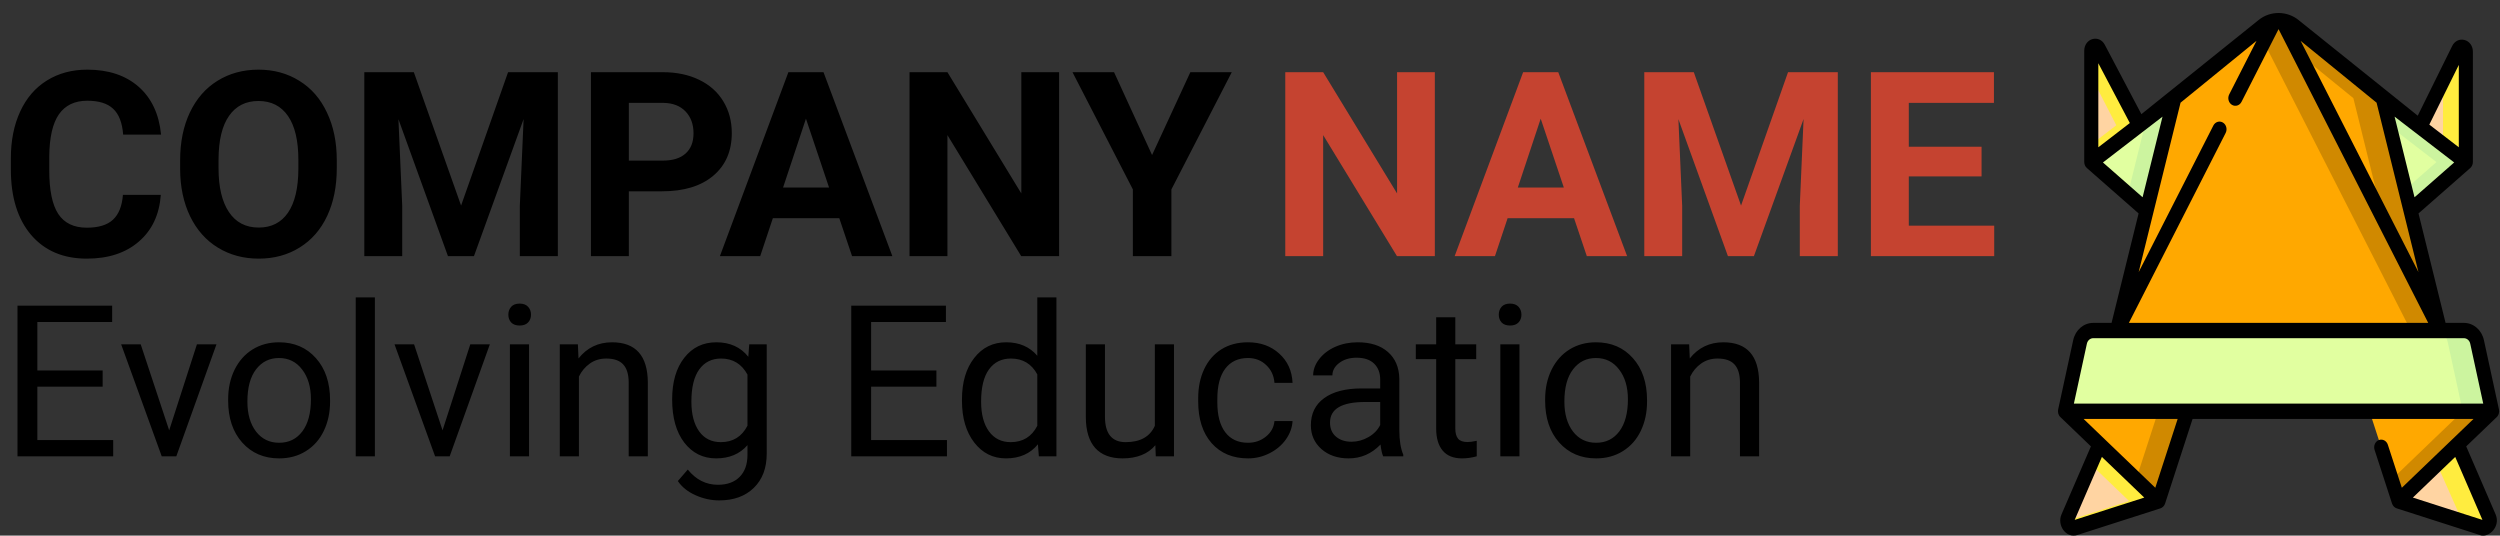 <svg width="1923" height="412" viewBox="0 0 1923 412" fill="none" xmlns="http://www.w3.org/2000/svg">
<rect x="0" y="0" width="1923" height="412" fill="#333333" stroke="none"/>
<path d="M1876.98 254.246H1628.35L1672.54 75.486L1740.39 20.245C1743.21 17.964 1746.42 16.557 1749.73 16.034C1751.67 15.728 1753.66 15.728 1755.61 16.034C1758.92 16.557 1762.13 17.964 1764.95 20.245L1832.8 75.486L1876.98 254.246Z" fill="#FFA800"/>
<path d="M1832.8 75.487L1764.95 20.245C1762.13 17.964 1758.92 16.558 1755.61 16.035C1753.66 15.729 1751.67 15.729 1749.73 16.035C1746.8 16.498 1743.94 17.66 1741.37 19.506C1741.7 19.742 1810.2 75.486 1810.2 75.486L1854.38 254.246H1876.99L1832.8 75.487Z" fill="#D08900"/>
<path d="M1876.98 254.246H1628.35L1749.73 16.035C1751.67 15.729 1753.66 15.729 1755.61 16.035L1876.98 254.246Z" fill="#FFA800"/>
<path d="M1755.61 16.035C1753.66 15.729 1751.67 15.729 1749.73 16.035L1741.37 32.447L1854.38 254.247H1876.98L1755.61 16.035Z" fill="#D08900"/>
<path d="M1672.53 75.491L1651.16 161.992L1636.73 149.334L1608.62 124.662L1650.86 92.161L1672.53 75.491Z" fill="#E1FFA0"/>
<path d="M1672.53 75.491L1651.16 161.992L1636.73 149.334L1650.86 92.161L1672.53 75.491Z" fill="#CCF49F"/>
<path d="M1608.61 124.66V38.958C1608.61 35.569 1612.74 34.373 1614.29 37.312L1645.41 96.354L1608.61 124.66Z" fill="#FFD4A2"/>
<path d="M1614.29 37.312C1612.74 34.373 1608.61 35.569 1608.61 38.958V64.618C1609.89 64.114 1611.46 64.491 1612.3 66.068L1627.86 96.354L1608.61 111.157V124.661L1645.41 96.354L1614.29 37.312Z" fill="#FFEC3F"/>
<path d="M1854.18 161.995L1896.72 124.66L1832.8 75.491L1854.18 161.995Z" fill="#E1FFA0"/>
<path d="M1832.8 75.491L1838.11 96.961L1874.12 124.66L1850.15 145.692L1854.18 161.995L1896.72 124.66L1832.8 75.491Z" fill="#CCF49F"/>
<path d="M1896.72 124.66V39.68C1896.72 36.243 1892.5 35.087 1891.01 38.114L1861.6 97.64L1896.72 124.66Z" fill="#FFD4A2"/>
<path d="M1891.01 38.114L1877.76 64.922C1878.57 65.471 1879.16 66.434 1879.16 67.714L1879.17 111.155L1896.72 124.66V39.68C1896.72 36.243 1892.5 35.087 1891.01 38.114V38.114Z" fill="#FFEC3F"/>
<path d="M1610.12 254.246H1895.21C1900.05 254.246 1904.25 257.863 1905.36 262.985L1916.95 316.362H1588.39L1599.98 262.985C1601.09 257.864 1605.29 254.246 1610.12 254.246Z" fill="#E1FFA0"/>
<path d="M1905.36 262.985C1904.25 257.864 1900.05 254.247 1895.21 254.247H1872.61C1877.44 254.247 1881.64 257.864 1882.76 262.985L1894.34 316.362H1916.95L1905.36 262.985Z" fill="#CCF49F"/>
<path d="M1588.39 316.362L1660.28 385.375L1682.71 316.362H1588.39Z" fill="#FFA800"/>
<path d="M1660.1 316.362L1643.05 368.834L1660.28 385.374L1682.71 316.362H1660.1Z" fill="#D08900"/>
<path d="M1590.56 398.293L1614.96 341.864L1660.28 385.374L1596.5 405.834C1592.36 407.162 1588.72 402.543 1590.56 398.293V398.293Z" fill="#FFD4A2"/>
<path d="M1614.96 341.864L1608.33 357.2L1637.68 385.374L1590.08 400.644C1590.09 404.046 1593.13 406.916 1596.5 405.834L1660.28 385.374L1614.96 341.864Z" fill="#FFEC3F"/>
<path d="M1916.95 316.362L1845.06 385.375L1822.63 316.362H1916.95Z" fill="#FFA800"/>
<path d="M1894.34 316.362L1839.68 368.834L1845.06 385.374L1916.95 316.362H1894.34Z" fill="#D08900"/>
<path d="M1914.78 398.293L1890.38 341.864L1845.06 385.374L1908.83 405.834C1912.97 407.162 1916.61 402.543 1914.78 398.293Z" fill="#FFD4A2"/>
<path d="M1914.78 398.293L1890.38 341.864L1874.54 357.073L1890.25 392.412C1891.41 395.086 1890.39 397.903 1888.45 399.296L1908.83 405.834C1912.97 407.162 1916.61 402.543 1914.78 398.293V398.293Z" fill="#FFEC3F"/>
<path d="M1921.19 320.016C1921.93 318.941 1922.69 317.097 1922.21 315.008L1910.63 261.631C1908.93 253.815 1902.59 248.357 1895.21 248.357H1881.13L1860.32 164.169L1900.12 129.245C1901.13 128.33 1902.13 126.767 1902.14 124.66V39.68C1902.14 35.393 1899.57 31.809 1895.75 30.762C1891.93 29.716 1888.11 31.549 1886.24 35.325L1859.73 88.99L1768.18 15.521C1759.81 8.582 1746.61 7.746 1737.15 15.53L1647.15 87.809L1618.98 34.382C1617.05 30.716 1613.23 28.983 1609.48 30.071C1605.72 31.16 1603.2 34.731 1603.2 38.958V124.66C1603.26 126.151 1603.67 127.86 1605.22 129.245L1645.01 164.169L1624.21 248.357H1610.12C1602.74 248.357 1596.4 253.816 1594.71 261.631L1583.12 315.008C1582.8 316.747 1583.03 319.065 1584.81 320.779L1608.33 343.357L1585.66 395.787C1582.19 403.685 1588.86 414.361 1598.03 411.483L1661.81 391.024C1663.21 390.522 1664.72 389.386 1665.38 387.339L1686.53 322.252H1902.63L1847.49 375.189L1836.73 342.084C1835.73 339.017 1832.64 337.409 1829.82 338.496C1827 339.58 1825.53 342.945 1826.52 346.011L1839.95 387.338C1840.48 388.829 1841.62 390.417 1843.53 391.023L1907.3 411.483C1914.15 414.293 1923.63 405.172 1919.67 395.786L1897.01 343.356L1920.53 320.778C1920.65 320.648 1920.74 320.558 1921.19 320.016V320.016ZM1909.49 399.905L1855.98 382.74L1888.55 351.471L1909.49 399.905ZM1677.28 78.983L1735.7 31.417L1714.7 72.635C1713.25 75.48 1714.2 79.065 1716.81 80.642C1719.42 82.219 1722.72 81.191 1724.17 78.347L1752.67 22.408L1867.79 248.357H1637.54L1711.97 102.277C1713.42 99.433 1712.48 95.848 1709.87 94.271C1707.25 92.692 1703.96 93.721 1702.51 96.566L1645.07 209.302L1677.28 78.983ZM1828.06 78.983L1860.27 209.302L1769.64 31.417L1828.06 78.983ZM1891.31 49.934V113.286L1868.63 95.839L1891.31 49.934ZM1887.75 124.97L1857.25 151.736L1841.92 89.718L1887.75 124.97ZM1638.27 94.638L1614.03 113.286V48.647L1638.27 94.638ZM1617.59 124.97L1663.41 89.718L1648.09 151.736L1617.59 124.97ZM1595.85 399.905L1616.78 351.471L1649.36 382.74L1595.85 399.905ZM1657.85 375.189L1602.71 322.252H1675.05L1657.85 375.189ZM1595.23 310.473L1605.24 264.339C1605.78 261.864 1607.79 260.135 1610.12 260.135H1895.21C1897.55 260.135 1899.56 261.864 1900.1 264.339L1910.11 310.473H1595.23Z" fill="black"/>
<path d="M123.695 149.874C122.594 165.097 116.958 177.081 106.788 185.826C96.682 194.571 83.338 198.943 66.754 198.943C48.616 198.943 34.333 192.854 23.903 180.676C13.539 168.433 8.356 151.655 8.356 130.343V121.695C8.356 108.091 10.753 96.107 15.547 85.743C20.34 75.378 27.175 67.443 36.049 61.937C44.989 56.366 55.353 53.58 67.143 53.58C83.467 53.58 96.617 57.953 106.593 66.698C116.569 75.443 122.334 87.718 123.889 103.524H94.739C94.026 94.391 91.467 87.783 87.062 83.702C82.722 79.556 76.082 77.483 67.143 77.483C57.426 77.483 50.139 80.981 45.28 87.978C40.487 94.909 38.025 105.694 37.895 120.334V131.023C37.895 146.311 40.195 157.485 44.794 164.546C49.459 171.607 56.779 175.137 66.754 175.137C75.759 175.137 82.463 173.097 86.868 169.016C91.338 164.87 93.897 158.489 94.544 149.874H123.695ZM259.05 129.468C259.05 143.396 256.588 155.606 251.665 166.101C246.742 176.595 239.681 184.692 230.482 190.393C221.349 196.093 210.854 198.943 199 198.943C187.275 198.943 176.813 196.125 167.615 190.49C158.416 184.854 151.291 176.821 146.238 166.392C141.185 155.898 138.626 143.849 138.562 130.246V123.25C138.562 109.322 141.056 97.079 146.043 86.52C151.096 75.896 158.189 67.767 167.323 62.131C176.522 56.43 187.016 53.58 198.806 53.58C210.595 53.58 221.057 56.43 230.191 62.131C239.389 67.767 246.483 75.896 251.471 86.52C256.523 97.079 259.05 109.29 259.05 123.152V129.468ZM229.511 123.055C229.511 108.221 226.855 96.949 221.543 89.241C216.231 81.532 208.652 77.678 198.806 77.678C189.024 77.678 181.477 81.5 176.166 89.144C170.854 96.723 168.165 107.865 168.101 122.569V129.468C168.101 143.914 170.757 155.121 176.068 163.088C181.38 171.056 189.024 175.04 199 175.04C208.782 175.04 216.296 171.218 221.543 163.574C226.79 155.866 229.446 144.659 229.511 129.954V123.055ZM318.322 55.523L354.663 158.133L390.81 55.523H429.094V197H399.846V158.327L402.761 91.573L364.574 197H344.558L306.468 91.67L309.383 158.327V197H280.232V55.523H318.322ZM483.702 147.153V197H454.552V55.523H509.743C520.367 55.523 529.695 57.467 537.728 61.353C545.825 65.24 552.044 70.779 556.384 77.969C560.724 85.095 562.894 93.225 562.894 102.358C562.894 116.221 558.133 127.169 548.61 135.201C539.153 143.169 526.035 147.153 509.257 147.153H483.702ZM483.702 123.541H509.743C517.452 123.541 523.314 121.727 527.331 118.1C531.412 114.472 533.452 109.29 533.452 102.553C533.452 95.621 531.412 90.018 527.331 85.743C523.25 81.467 517.614 79.265 510.423 79.135H483.702V123.541ZM645.584 167.85H594.474L584.757 197H553.76L606.425 55.523H633.438L686.395 197H655.398L645.584 167.85ZM602.344 144.238H637.713L619.932 91.281L602.344 144.238ZM814.656 197H785.506L728.76 103.913V197H699.609V55.523H728.76L785.603 148.805V55.523H814.656V197ZM886.172 119.266L915.614 55.523H947.485L901.039 145.695V197H871.402V145.695L824.956 55.523H856.924L886.172 119.266Z" fill="black"/>
<path d="M78.953 297.436H28.732V338.504H87.071V351H13.451V235.117H86.275V247.692H28.732V284.94H78.953V297.436ZM130.129 331.023L151.459 264.884H166.502L135.621 351H124.399L93.2 264.884H108.242L130.129 331.023ZM175.496 307.146C175.496 298.709 177.14 291.122 180.43 284.383C183.773 277.645 188.389 272.445 194.279 268.784C200.222 265.123 206.987 263.292 214.574 263.292C226.3 263.292 235.772 267.351 242.988 275.469C250.257 283.587 253.892 294.385 253.892 307.862V308.897C253.892 317.28 252.273 324.815 249.037 331.5C245.853 338.133 241.263 343.306 235.268 347.021C229.325 350.735 222.48 352.592 214.733 352.592C203.06 352.592 193.589 348.533 186.32 340.415C179.104 332.296 175.496 321.552 175.496 308.181V307.146ZM190.299 308.897C190.299 318.448 192.501 326.115 196.905 331.898C201.362 337.682 207.305 340.574 214.733 340.574C222.215 340.574 228.158 337.655 232.562 331.819C236.965 325.929 239.167 317.705 239.167 307.146C239.167 297.701 236.912 290.061 232.402 284.224C227.945 278.334 222.003 275.39 214.574 275.39C207.305 275.39 201.442 278.281 196.985 284.065C192.528 289.848 190.299 298.126 190.299 308.897ZM288.354 351H273.63V228.75H288.354V351ZM340.406 331.023L361.736 264.884H376.778L345.897 351H334.675L303.476 264.884H318.519L340.406 331.023ZM406.943 351H392.219V264.884H406.943V351ZM391.025 242.042C391.025 239.654 391.741 237.638 393.174 235.993C394.66 234.348 396.835 233.525 399.7 233.525C402.565 233.525 404.741 234.348 406.227 235.993C407.712 237.638 408.455 239.654 408.455 242.042C408.455 244.429 407.712 246.419 406.227 248.011C404.741 249.603 402.565 250.398 399.7 250.398C396.835 250.398 394.66 249.603 393.174 248.011C391.741 246.419 391.025 244.429 391.025 242.042ZM444.509 264.884L444.987 275.708C451.566 267.431 460.162 263.292 470.774 263.292C488.973 263.292 498.153 273.559 498.312 294.093V351H483.588V294.014C483.535 287.806 482.102 283.216 479.29 280.245C476.531 277.273 472.207 275.788 466.317 275.788C461.542 275.788 457.35 277.061 453.742 279.608C450.134 282.155 447.321 285.498 445.305 289.636V351H430.581V264.884H444.509ZM517.016 307.226C517.016 293.801 520.12 283.136 526.328 275.23C532.536 267.271 540.76 263.292 551 263.292C561.506 263.292 569.704 267.006 575.594 274.435L576.31 264.884H589.761V348.931C589.761 360.073 586.444 368.855 579.812 375.275C573.233 381.695 564.372 384.905 553.229 384.905C547.021 384.905 540.946 383.579 535.003 380.926C529.06 378.273 524.524 374.638 521.393 370.022L529.034 361.188C535.348 368.987 543.068 372.887 552.194 372.887C559.357 372.887 564.929 370.871 568.908 366.838C572.941 362.806 574.957 357.128 574.957 349.806V342.404C569.067 349.196 561.029 352.592 550.841 352.592C540.76 352.592 532.589 348.533 526.328 340.415C520.12 332.296 517.016 321.233 517.016 307.226ZM531.819 308.897C531.819 318.607 533.809 326.248 537.789 331.819C541.768 337.337 547.339 340.096 554.502 340.096C563.788 340.096 570.606 335.878 574.957 327.441V288.124C570.447 279.9 563.682 275.788 554.662 275.788C547.499 275.788 541.901 278.573 537.868 284.145C533.836 289.716 531.819 297.967 531.819 308.897ZM720.288 297.436H670.067V338.504H728.406V351H654.786V235.117H727.61V247.692H670.067V284.94H720.288V297.436ZM739.947 307.226C739.947 294.014 743.077 283.402 749.338 275.39C755.599 267.325 763.797 263.292 773.932 263.292C784.013 263.292 791.999 266.741 797.888 273.639V228.75H812.612V351H799.082L798.366 341.768C792.476 348.984 784.278 352.592 773.772 352.592C763.797 352.592 755.653 348.506 749.338 340.335C743.077 332.164 739.947 321.499 739.947 308.34V307.226ZM754.671 308.897C754.671 318.66 756.687 326.301 760.72 331.819C764.752 337.337 770.324 340.096 777.434 340.096C786.772 340.096 793.59 335.904 797.888 327.521V287.965C793.484 279.847 786.719 275.788 777.593 275.788C770.377 275.788 764.752 278.573 760.72 284.145C756.687 289.716 754.671 297.967 754.671 308.897ZM888.7 342.484C882.97 349.222 874.56 352.592 863.47 352.592C854.291 352.592 847.287 349.939 842.458 344.633C837.683 339.274 835.269 331.368 835.216 320.915V264.884H849.94V320.517C849.94 333.57 855.246 340.096 865.858 340.096C877.107 340.096 884.588 335.904 888.302 327.521V264.884H903.026V351H889.019L888.7 342.484ZM960.013 340.574C965.266 340.574 969.855 338.982 973.782 335.798C977.708 332.615 979.884 328.635 980.308 323.86H994.236C993.971 328.794 992.273 333.49 989.143 337.947C986.012 342.404 981.82 345.959 976.567 348.612C971.368 351.265 965.849 352.592 960.013 352.592C948.286 352.592 938.948 348.692 931.997 340.892C925.099 333.039 921.65 322.321 921.65 308.738V306.271C921.65 297.887 923.189 290.432 926.267 283.906C929.344 277.379 933.748 272.312 939.479 268.704C945.262 265.096 952.08 263.292 959.933 263.292C969.59 263.292 977.602 266.184 983.969 271.967C990.389 277.751 993.812 285.259 994.236 294.491H980.308C979.884 288.92 977.761 284.357 973.941 280.802C970.174 277.194 965.504 275.39 959.933 275.39C952.452 275.39 946.642 278.096 942.503 283.508C938.417 288.867 936.375 296.64 936.375 306.828V309.613C936.375 319.535 938.417 327.176 942.503 332.535C946.589 337.894 952.425 340.574 960.013 340.574ZM1063.96 351C1063.11 349.302 1062.42 346.278 1061.89 341.927C1055.04 349.037 1046.87 352.592 1037.37 352.592C1028.88 352.592 1021.91 350.204 1016.44 345.429C1011.03 340.6 1008.32 334.498 1008.32 327.123C1008.32 318.156 1011.72 311.205 1018.51 306.271C1025.36 301.283 1034.96 298.789 1047.32 298.789H1061.65V292.024C1061.65 286.877 1060.11 282.792 1057.03 279.767C1053.96 276.69 1049.42 275.151 1043.42 275.151C1038.17 275.151 1033.77 276.477 1030.21 279.13C1026.66 281.783 1024.88 284.993 1024.88 288.761H1010.07C1010.07 284.463 1011.59 280.324 1014.61 276.345C1017.69 272.312 1021.83 269.129 1027.03 266.794C1032.28 264.459 1038.04 263.292 1044.3 263.292C1054.22 263.292 1061.99 265.786 1067.62 270.773C1073.24 275.708 1076.16 282.526 1076.37 291.228V330.864C1076.37 338.77 1077.38 345.057 1079.4 349.727V351H1063.96ZM1039.52 339.778C1044.14 339.778 1048.52 338.584 1052.66 336.196C1056.79 333.809 1059.79 330.705 1061.65 326.884V309.215H1050.11C1032.07 309.215 1023.05 314.495 1023.05 325.054C1023.05 329.67 1024.59 333.278 1027.66 335.878C1030.74 338.478 1034.69 339.778 1039.52 339.778ZM1119.43 244.031V264.884H1135.51V276.265H1119.43V329.67C1119.43 333.119 1120.15 335.719 1121.58 337.47C1123.01 339.168 1125.45 340.017 1128.9 340.017C1130.6 340.017 1132.93 339.698 1135.91 339.062V351C1132.03 352.061 1128.27 352.592 1124.6 352.592C1118.03 352.592 1113.06 350.602 1109.72 346.623C1106.38 342.643 1104.71 336.992 1104.71 329.67V276.265H1089.03V264.884H1104.71V244.031H1119.43ZM1168.78 351H1154.05V264.884H1168.78V351ZM1152.86 242.042C1152.86 239.654 1153.58 237.638 1155.01 235.993C1156.49 234.348 1158.67 233.525 1161.53 233.525C1164.4 233.525 1166.57 234.348 1168.06 235.993C1169.55 237.638 1170.29 239.654 1170.29 242.042C1170.29 244.429 1169.55 246.419 1168.06 248.011C1166.57 249.603 1164.4 250.398 1161.53 250.398C1158.67 250.398 1156.49 249.603 1155.01 248.011C1153.58 246.419 1152.86 244.429 1152.86 242.042ZM1188.52 307.146C1188.52 298.709 1190.16 291.122 1193.45 284.383C1196.79 277.645 1201.41 272.445 1207.3 268.784C1213.24 265.123 1220.01 263.292 1227.59 263.292C1239.32 263.292 1248.79 267.351 1256.01 275.469C1263.28 283.587 1266.91 294.385 1266.91 307.862V308.897C1266.91 317.28 1265.29 324.815 1262.06 331.5C1258.87 338.133 1254.28 343.306 1248.29 347.021C1242.34 350.735 1235.5 352.592 1227.75 352.592C1216.08 352.592 1206.61 348.533 1199.34 340.415C1192.12 332.296 1188.52 321.552 1188.52 308.181V307.146ZM1203.32 308.897C1203.32 318.448 1205.52 326.115 1209.92 331.898C1214.38 337.682 1220.32 340.574 1227.75 340.574C1235.23 340.574 1241.18 337.655 1245.58 331.819C1249.99 325.929 1252.19 317.705 1252.19 307.146C1252.19 297.701 1249.93 290.061 1245.42 284.224C1240.96 278.334 1235.02 275.39 1227.59 275.39C1220.32 275.39 1214.46 278.281 1210 284.065C1205.55 289.848 1203.32 298.126 1203.32 308.897ZM1299.3 264.884L1299.78 275.708C1306.36 267.431 1314.96 263.292 1325.57 263.292C1343.77 263.292 1352.95 273.559 1353.11 294.093V351H1338.38V294.014C1338.33 287.806 1336.9 283.216 1334.08 280.245C1331.33 277.273 1327 275.788 1321.11 275.788C1316.34 275.788 1312.14 277.061 1308.54 279.608C1304.93 282.155 1302.12 285.498 1300.1 289.636V351H1285.38V264.884H1299.3Z" fill="black"/>
<path d="M1103.68 197H1074.53L1017.78 103.913V197H988.632V55.523H1017.78L1074.63 148.805V55.523H1103.68V197ZM1210.76 167.85H1159.65L1149.93 197H1118.93L1171.6 55.523H1198.61L1251.57 197H1220.57L1210.76 167.85ZM1167.52 144.238H1202.89L1185.11 91.281L1167.52 144.238ZM1302.87 55.523L1339.21 158.133L1375.36 55.523H1413.64V197H1384.4V158.327L1387.31 91.573L1349.12 197H1329.11L1291.02 91.67L1293.93 158.327V197H1264.78V55.523H1302.87ZM1524.22 135.687H1468.25V173.583H1533.94V197H1439.1V55.523H1533.74V79.135H1468.25V112.853H1524.22V135.687Z" fill="#C54330"/>
</svg>
